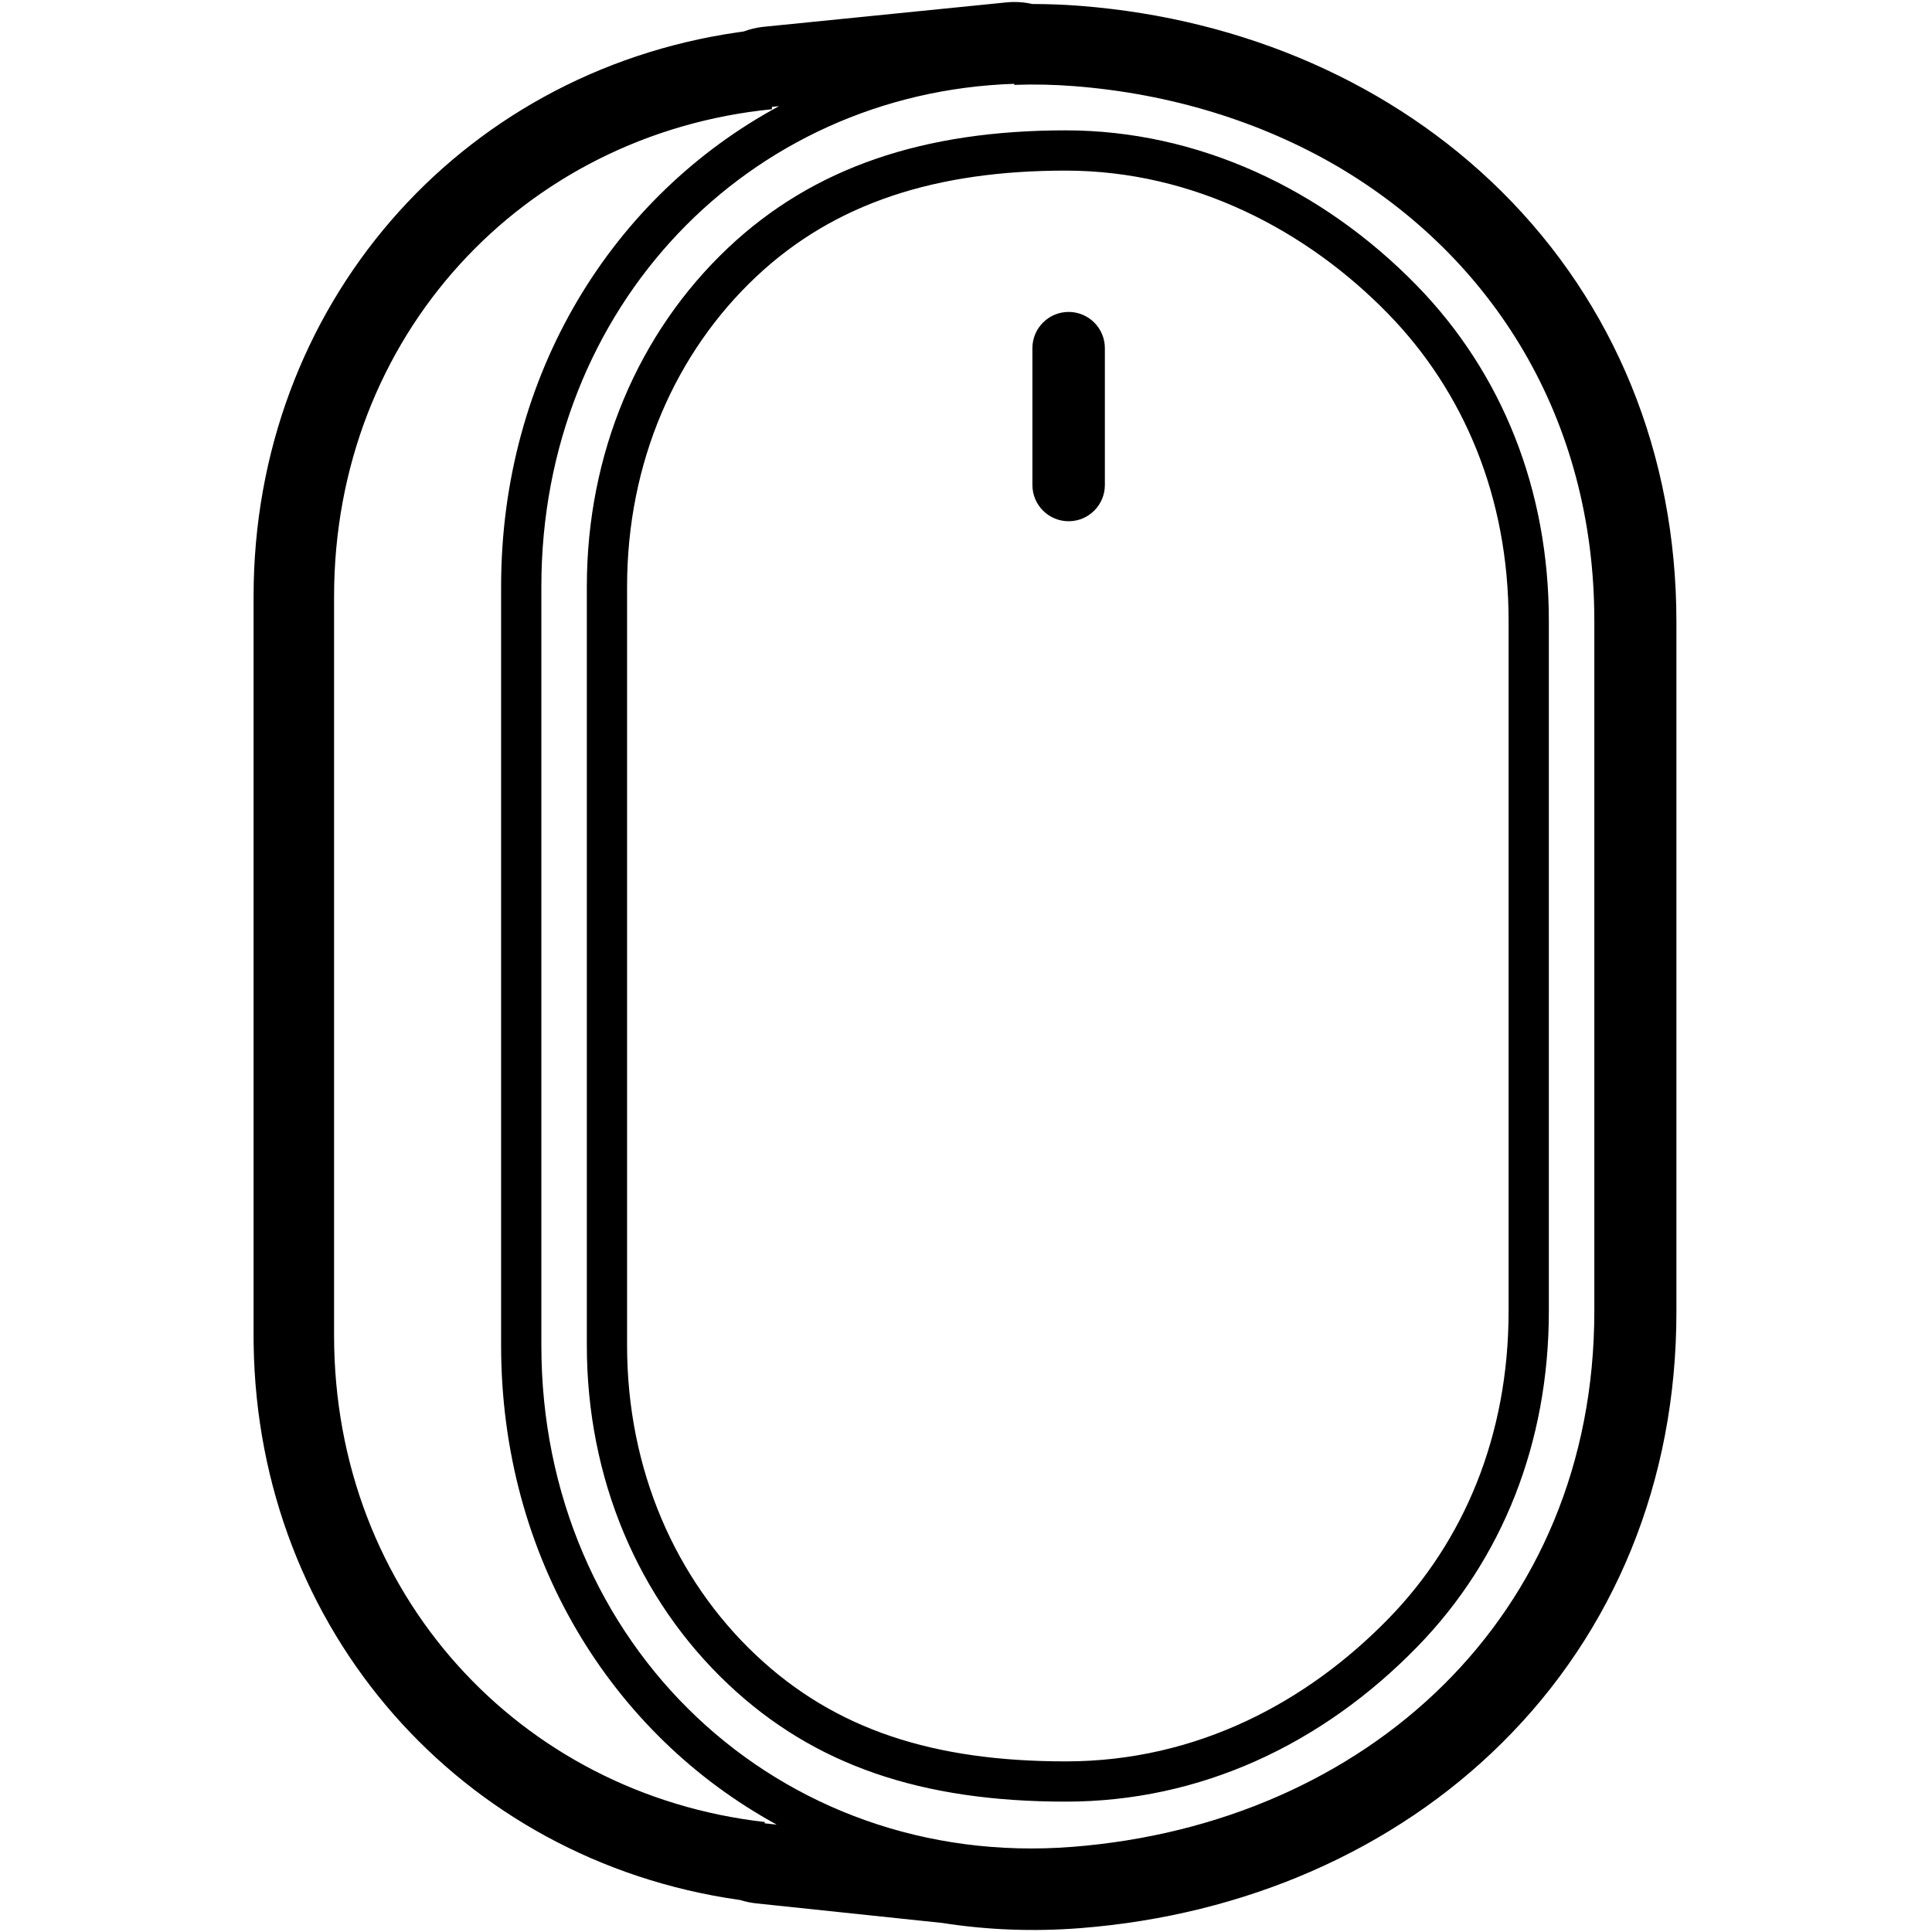 <svg height="960" viewBox="0 0 960 960" width="960" xmlns="http://www.w3.org/2000/svg"><path d="m512.359 1.867.603.134 1.657.002c6.733.029 13.496.287 20.281.774l2.036.153c81.671 6.412 155.539 38.934 209.286 92.302 55.82 55.427 86.777 130.038 86.777 213.755v343.025c0 84.184-30.93 158.846-86.817 214.184-53.677 53.149-127.491 85.455-209.246 91.874-23.271 1.827-46.271.954-68.675-2.557l-92.447-9.727c-2.649-.279-5.215-.812-7.675-1.574l-.325-.103-.907-.123c-137.783-19.778-238.827-133.936-240.875-275.978l-.032-4.402v-367.214c0-144.099 101.691-260.25 240.582-280.334l2.894-.396.161-.062c2.945-1.091 6.06-1.848 9.301-2.224l.609-.066 120.45-12.111c4.257-.428 8.411-.175 12.361.667zm-243.361 289.583v377.1c0 149.035 118.158 260.578 263.913 249.139s259.3-114.287 259.3-266.178v-343.022c0-100.788-50.684-180.61-127.796-225.903-38.105-22.207-82.61-36.01-130.61-39.779-10.079-.791-20.027-.994-29.812-.637l.002-.528c-132.151 4.354-234.997 110.764-234.997 249.807zm118.079-238.699-3.527.361-.006 1.165c-123.637 12.332-217.543 112.711-217.543 242.117v367.214c0 128.168 92.117 227.861 214.001 241.739l-.001.661 5.957.635c-82.089-44.835-136.959-132.939-136.959-238.091v-377.1c0-105.629 55.37-194.056 138.079-238.699zm142.501 12.026c65.498 0 127.567 29.006 174.489 77.173 42.295 43.417 65.547 101.379 65.547 166.539v343.022c0 65.458-23.127 123.392-65.313 166.697-47.389 48.646-107.912 77.015-174.723 77.015-71.683 0-125.044-18.023-167.77-58.357-44.771-42.264-70.213-102.343-70.213-168.316v-377.1c0-65.973 25.443-126.052 70.213-168.316 42.368-39.996 97.217-58.357 167.77-58.357zm0 20c-63.786 0-114.613 15.68-154.041 52.901-39.752 37.526-63.943 91.866-63.943 153.773v377.1c0 61.907 24.191 116.246 63.943 153.773 39.428 37.221 88.437 52.901 154.041 52.901 65.604 0 120.373-29.886 160.397-70.971 37.386-38.378 59.639-90.782 59.639-152.741v-343.022c0-61.647-22.377-114.093-59.873-152.583-40.004-41.066-96.377-71.129-160.163-71.129zm1.422 70.223c9.941 0 18 8.059 18 18v68c0 9.941-8.059 18-18 18s-18-8.059-18-18v-68c0-9.941 8.059-18 18-18z"/></svg>